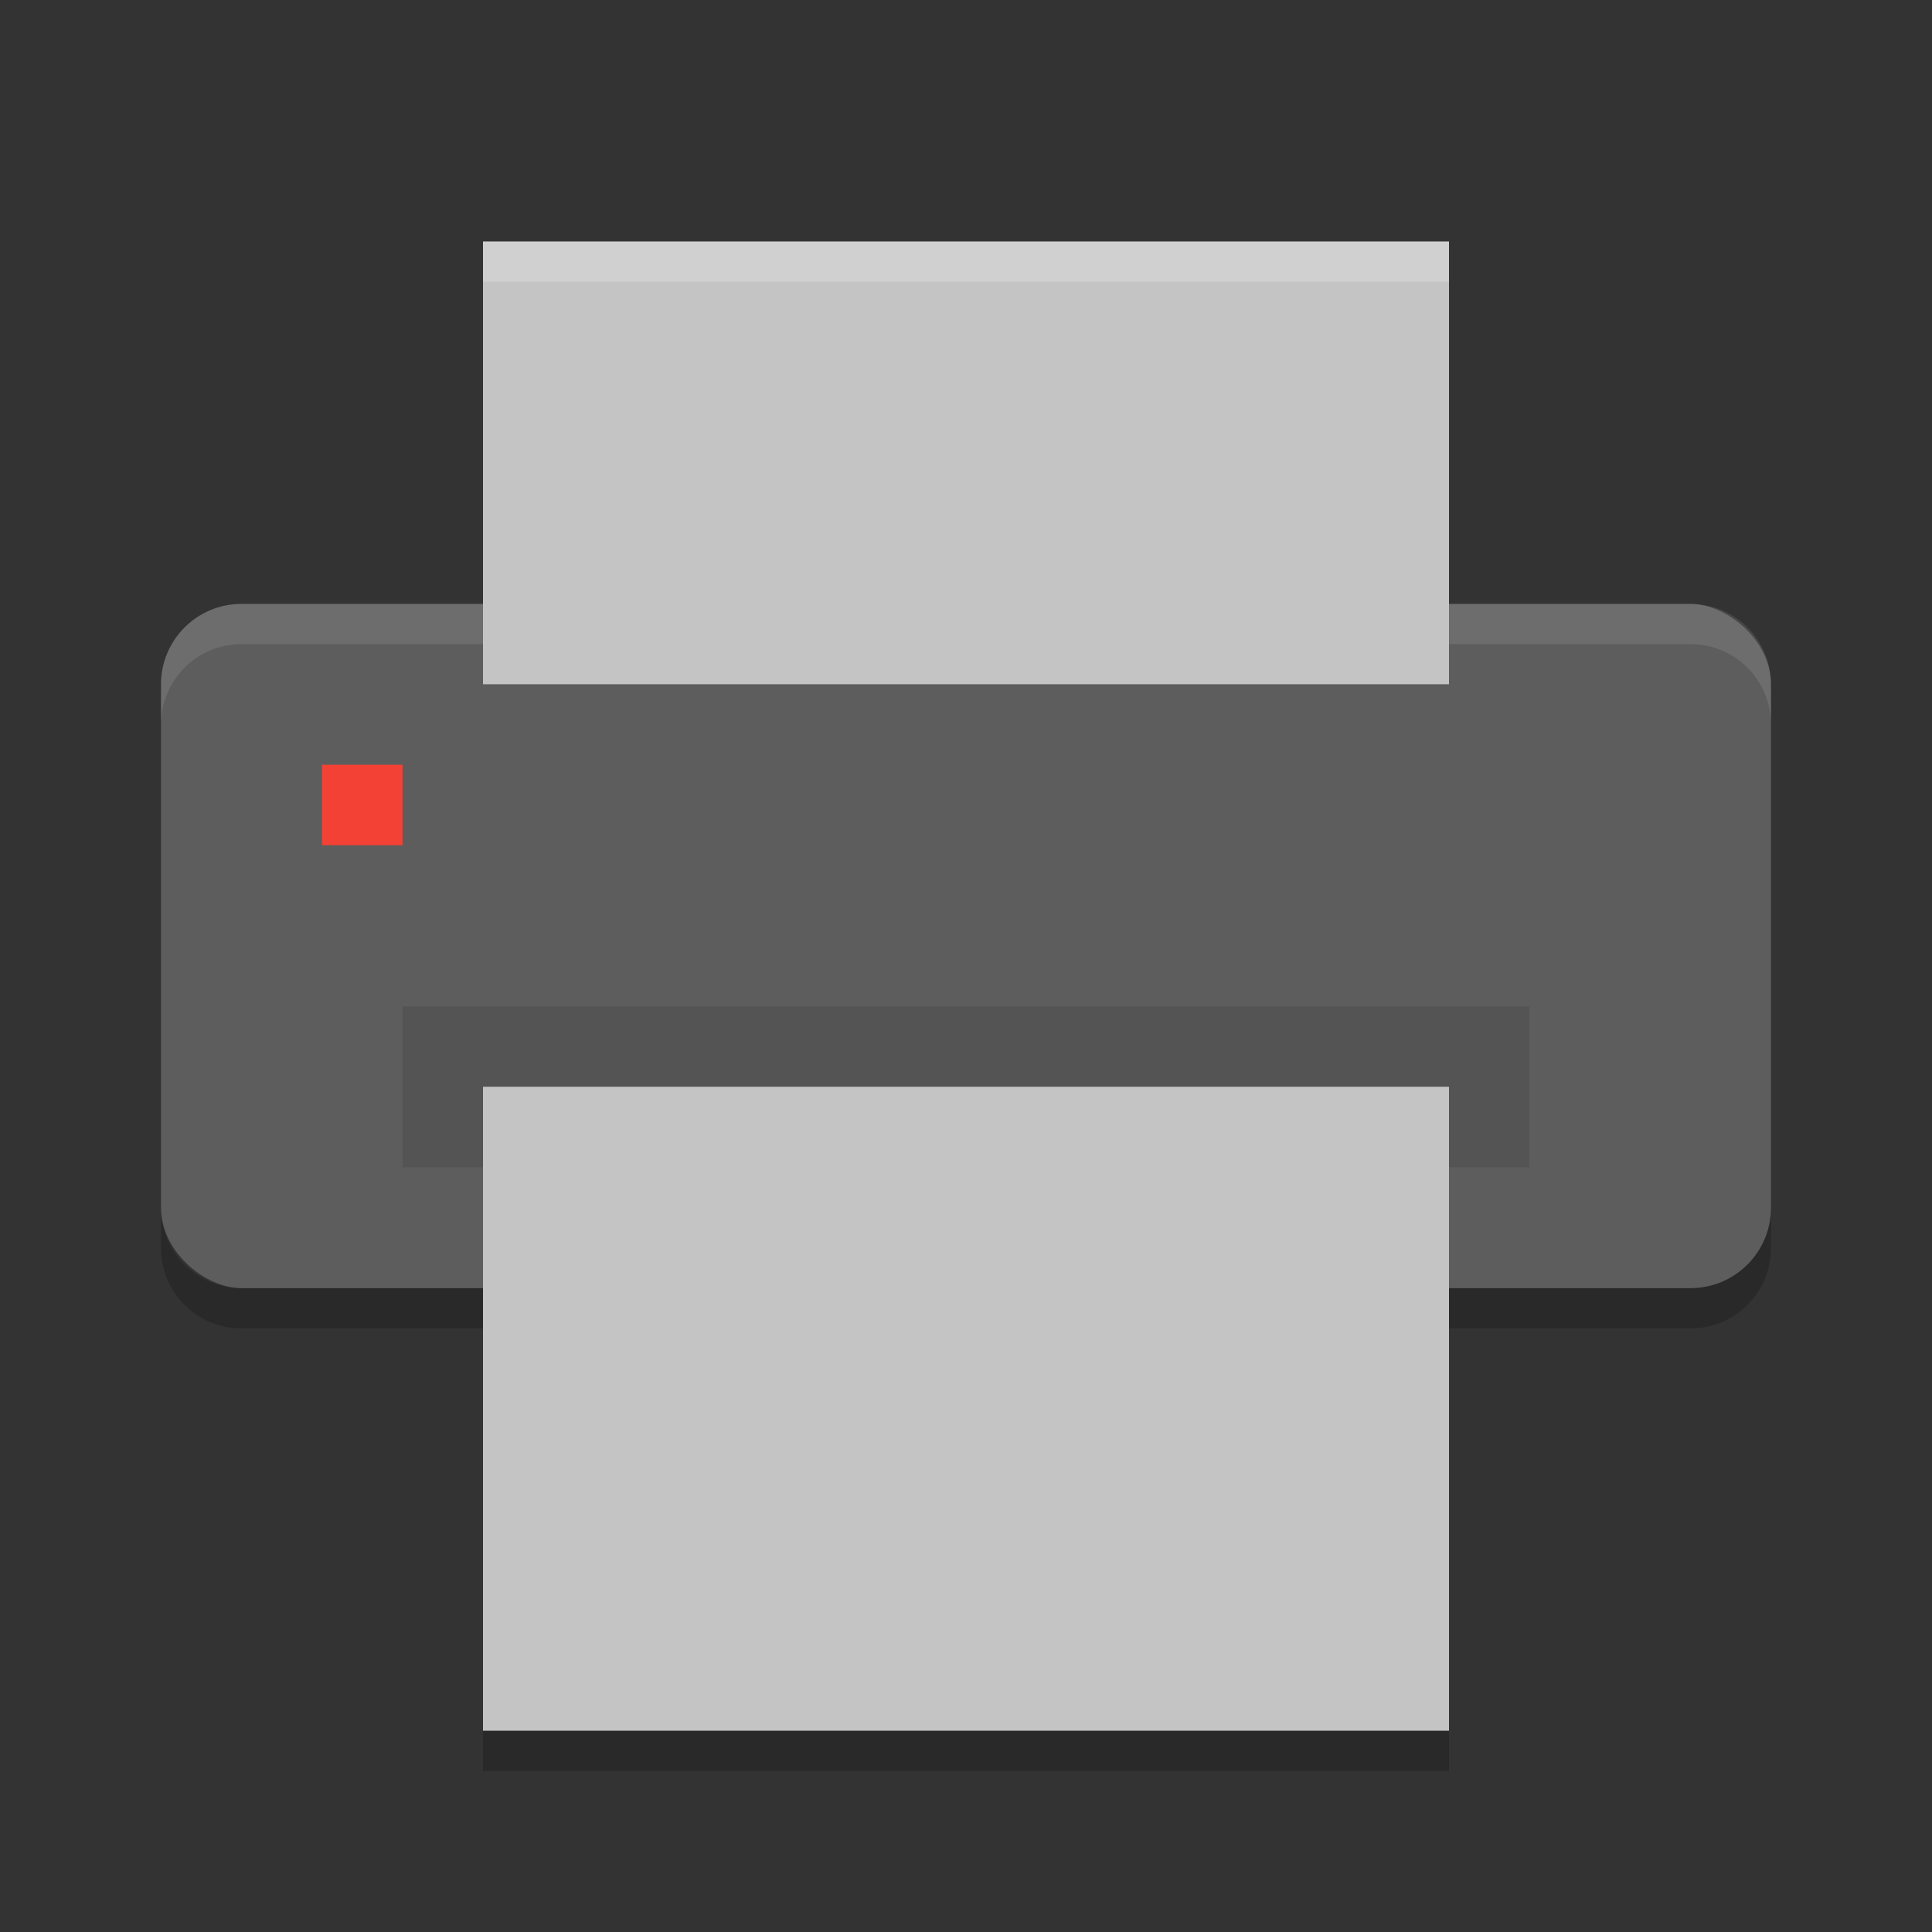 <?xml version="1.0" encoding="UTF-8" standalone="no"?>
<svg id="svg2817" xmlns:rdf="http://www.w3.org/1999/02/22-rdf-syntax-ns#" xmlns="http://www.w3.org/2000/svg" height="48" width="48" version="1.0" xmlns:cc="http://creativecommons.org/ns#" xmlns:dc="http://purl.org/dc/elements/1.1/">
    <rect width="100%" height="100%" fill="#333333" stroke="none"/>
    <rect id="rect4203" transform="matrix(0,-1,-1,0,0,0)" rx="2" ry="2" height="40" width="17" y="-44" x="-32.004" fill="#5d5d5d"/>
    <path id="rect4673" opacity=".1" fill="#fff" d="m6 15.004c-1.108 0-2 0.892-2 2v1c0-1.108 0.892-2 2-2h36c1.108 0 2 0.892 2 2v-1c0-1.108-0.892-2-2-2h-36z"/>
    <rect id="rect4283" ry="0" rx="0" transform="matrix(0,-1,-1,0,0,0)" height="24" width="11" y="-36" x="-17" fill="#c4c4c4"/>
    <rect id="rect4802" opacity=".1" height="4" width="28" y="25" x="10"/>
    <rect id="rect4447" transform="matrix(0,-1,-1,0,0,0)" rx="0" ry="0" height="24" width="16" y="-36" x="-43" fill="#c4c4c4"/>
    <rect id="rect4457" rx="0" ry="0" height="2" width="2" y="19" x="8" fill="#f34235"/>
    <path id="rect4675" opacity=".2" fill="#fff" d="m12 6v1h24v-1h-24z"/>
    <path id="rect4975" opacity=".2" d="m4 30.004v1c0 1.108 0.892 2 2 2h6v-1h-6c-1.108 0-2-0.892-2-2zm40 0c0 1.108-0.892 2-2 2h-6v1h6c1.108 0 2-0.892 2-2v-1zm-32 12.996v1h24v-1h-24z"/>
</svg>
